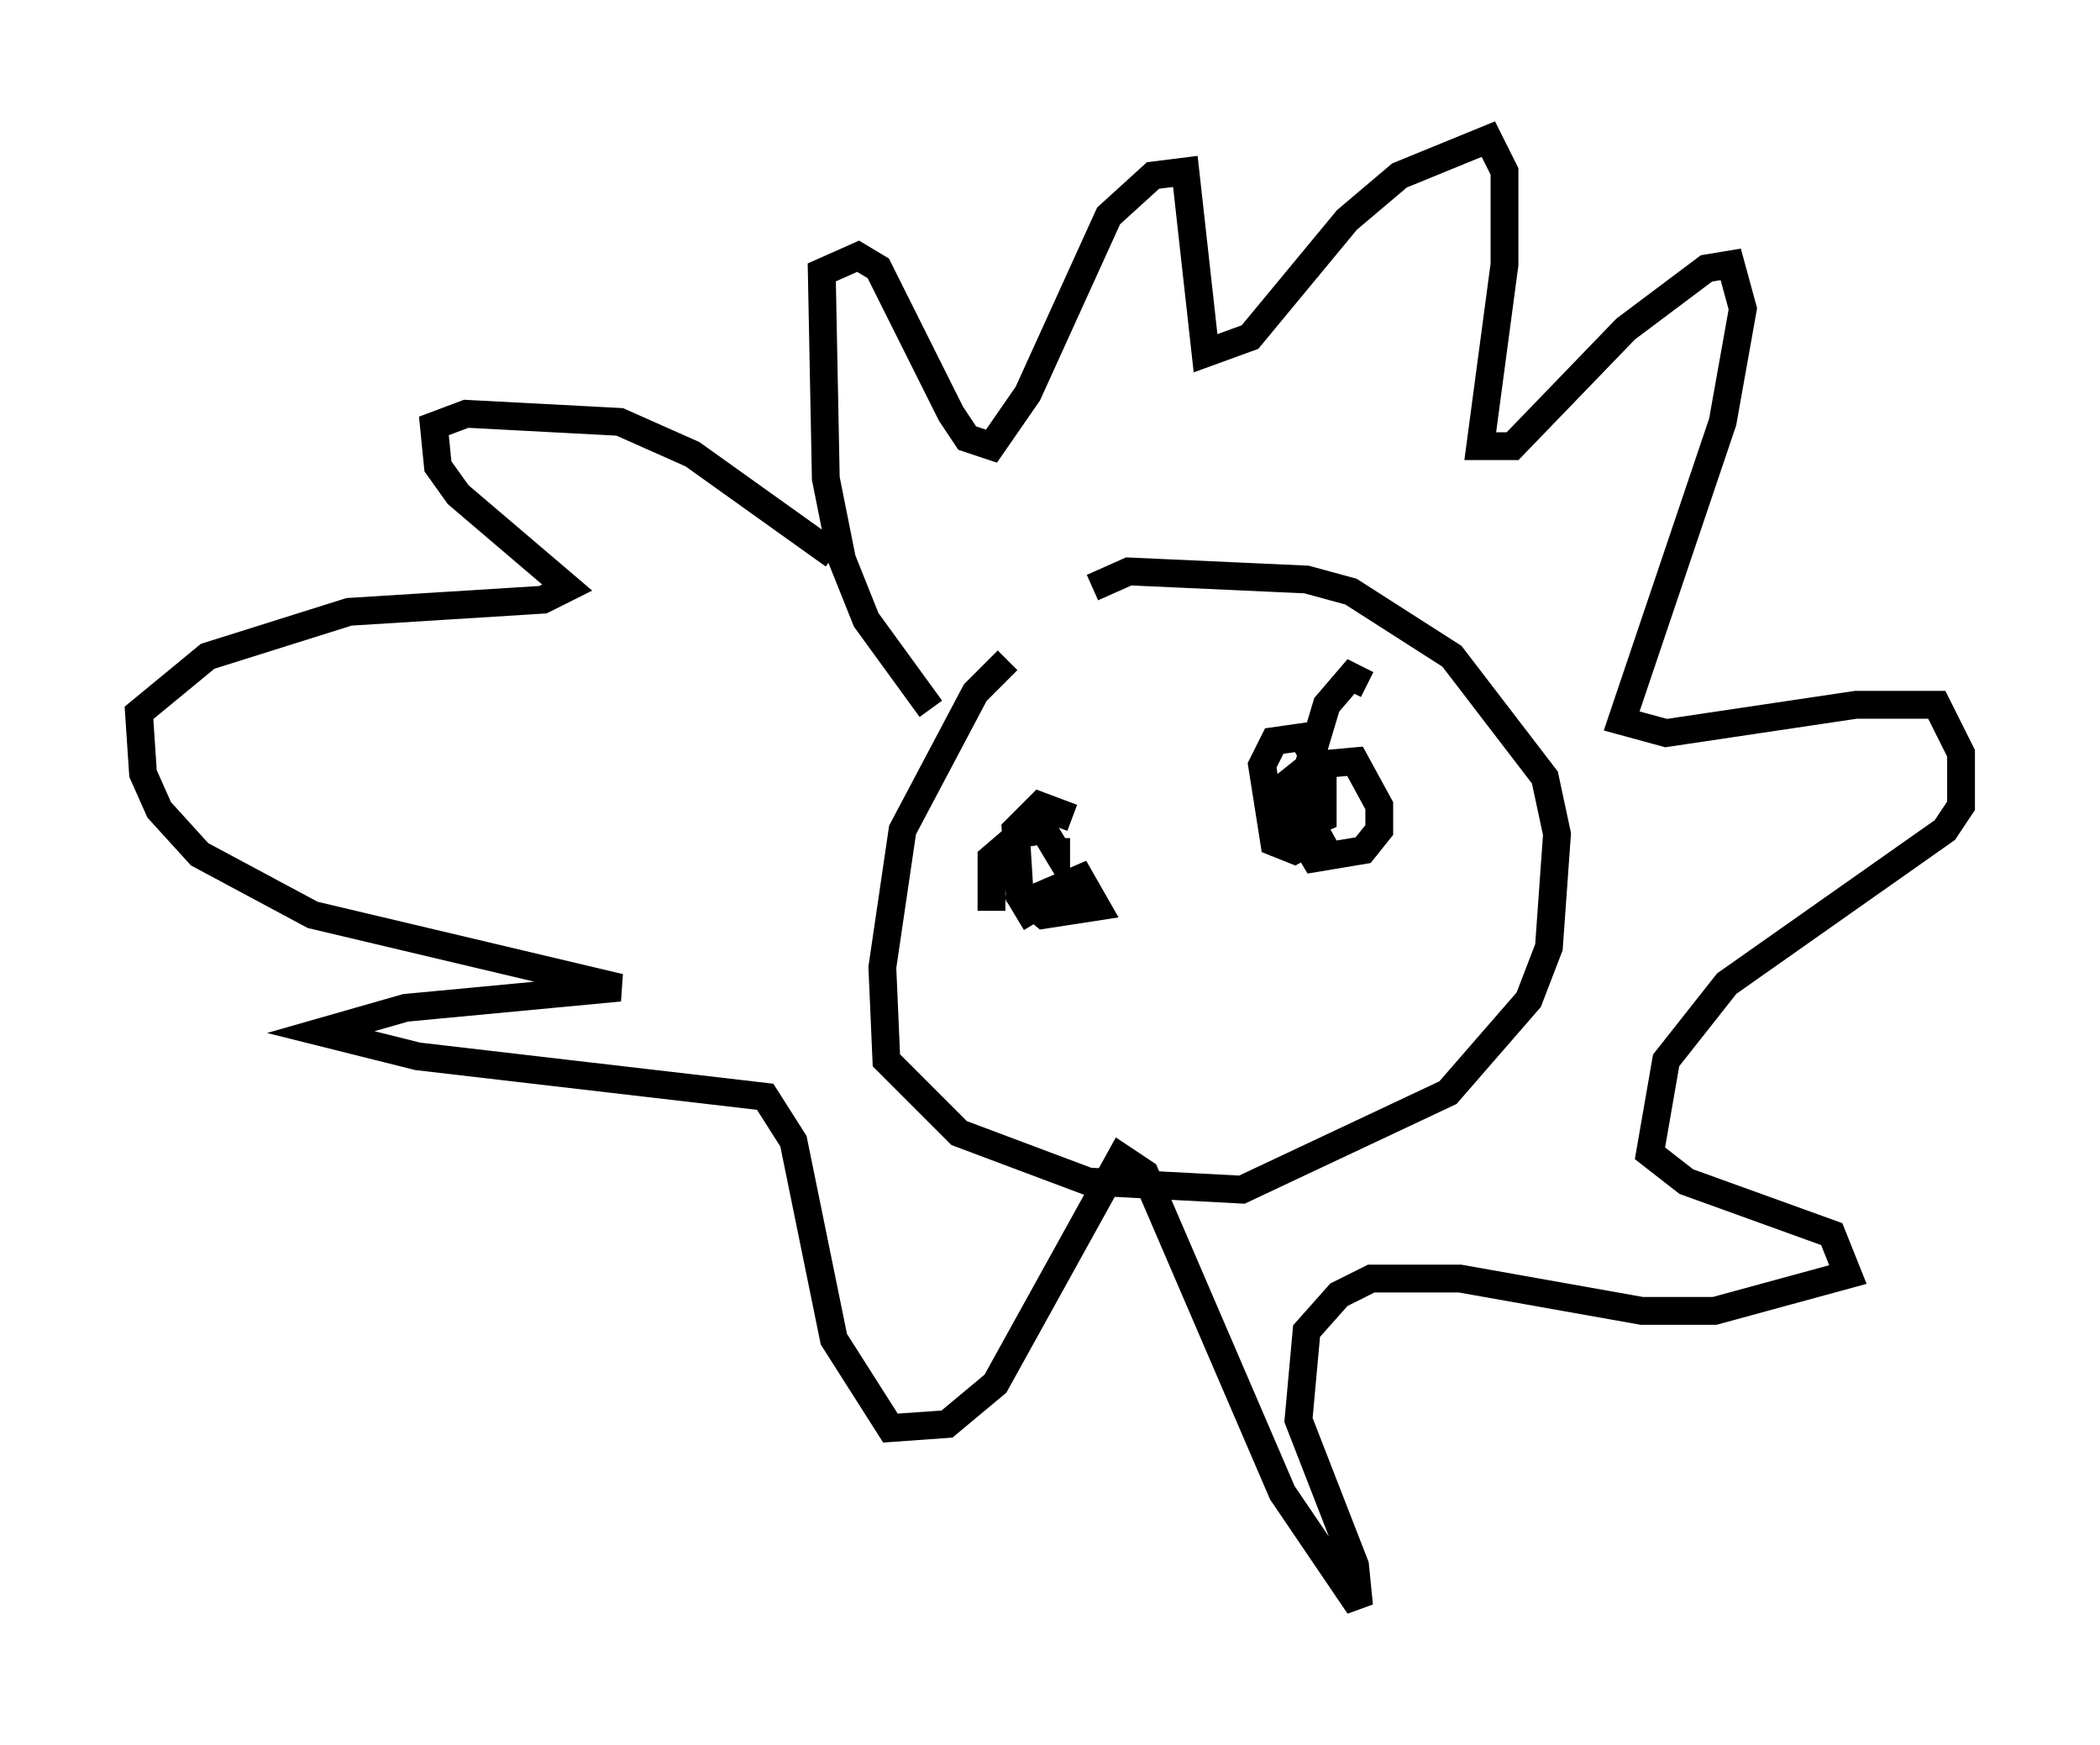 <?xml version="1.0" encoding="utf-8" ?>
<svg baseProfile="full" height="62.726" version="1.1" width="75.508" xmlns="http://www.w3.org/2000/svg" xmlns:ev="http://www.w3.org/2001/xml-events" xmlns:xlink="http://www.w3.org/1999/xlink"><defs /><rect fill="white" height="62.726" width="75.508" x="0" y="0" /><path d="M38.844, 23.011 m-2.615, 0.726 l-1.162, 1.162 -2.615, 4.939 l-0.726, 4.939 0.145, 3.341 l2.615, 2.615 4.648, 1.743 l5.52, 0.291 7.408, -3.486 l2.905, -3.341 0.726, -1.888 l0.291, -4.067 -0.436, -2.034 l-3.341, -4.358 -3.631, -2.324 l-1.598, -0.436 -6.391, -0.291 l-1.307, 0.581 m-5.81, 4.358 l-2.324, -3.196 -0.872, -2.179 l-0.581, -2.905 -0.145, -7.408 l1.307, -0.581 0.726, 0.436 l2.615, 5.229 0.581, 0.872 l0.872, 0.291 1.307, -1.888 l2.905, -6.391 1.598, -1.453 l1.162, -0.145 0.726, 6.536 l1.598, -0.581 3.486, -4.212 l1.888, -1.598 3.196, -1.307 l0.581, 1.162 0.0, 3.341 l-0.872, 6.536 1.162, 0.0 l4.067, -4.212 2.905, -2.179 l0.872, -0.145 0.436, 1.598 l-0.726, 4.067 -3.631, 10.749 l1.598, 0.436 6.827, -1.017 l2.905, 0.0 0.872, 1.743 l0.0, 1.888 -0.581, 0.872 l-7.844, 5.52 -2.179, 2.76 l-0.581, 3.341 1.307, 1.017 l5.229, 1.888 0.581, 1.453 l-4.793, 1.307 -2.615, 0.0 l-6.536, -1.162 -3.196, 0.0 l-1.162, 0.581 -1.162, 1.307 l-0.291, 3.196 2.034, 5.229 l0.145, 1.453 -2.76, -4.067 l-4.939, -11.475 -0.872, -0.581 l-4.503, 8.134 -1.743, 1.453 l-2.034, 0.145 -2.034, -3.196 l-1.453, -7.117 -1.017, -1.598 l-12.492, -1.453 -3.486, -0.872 l3.05, -0.872 7.698, -0.726 l-11.039, -2.615 -4.067, -2.179 l-1.453, -1.598 -0.581, -1.307 l-0.145, -2.179 2.469, -2.034 l5.084, -1.598 6.972, -0.436 l0.872, -0.436 -3.922, -3.341 l-0.726, -1.017 -0.145, -1.453 l1.162, -0.436 5.52, 0.291 l2.615, 1.162 5.084, 3.631 m7.263, 13.218 l-0.436, -0.726 2.034, -0.872 l0.581, 1.017 -1.888, 0.291 l-0.872, -0.726 -0.145, -2.324 l0.872, -0.872 1.162, 0.436 m9.296, 0.436 l-1.307, 0.726 -0.726, -0.291 l-0.436, -2.76 0.436, -0.872 l1.017, -0.145 0.726, 1.307 l0.0, 1.598 -1.307, 0.581 l0.145, -1.888 0.726, -0.581 l1.598, -0.145 0.872, 1.598 l0.0, 0.872 -0.581, 0.726 l-1.743, 0.291 -0.436, -0.726 l0.0, -1.888 0.872, -2.905 l0.872, -1.017 0.581, 0.291 m-13.508, 8.134 l0.0, -1.888 1.017, -0.872 l0.872, -0.145 0.436, 0.726 l0.0, -0.436 " fill="none" stroke="black" stroke-width="1" /></svg>